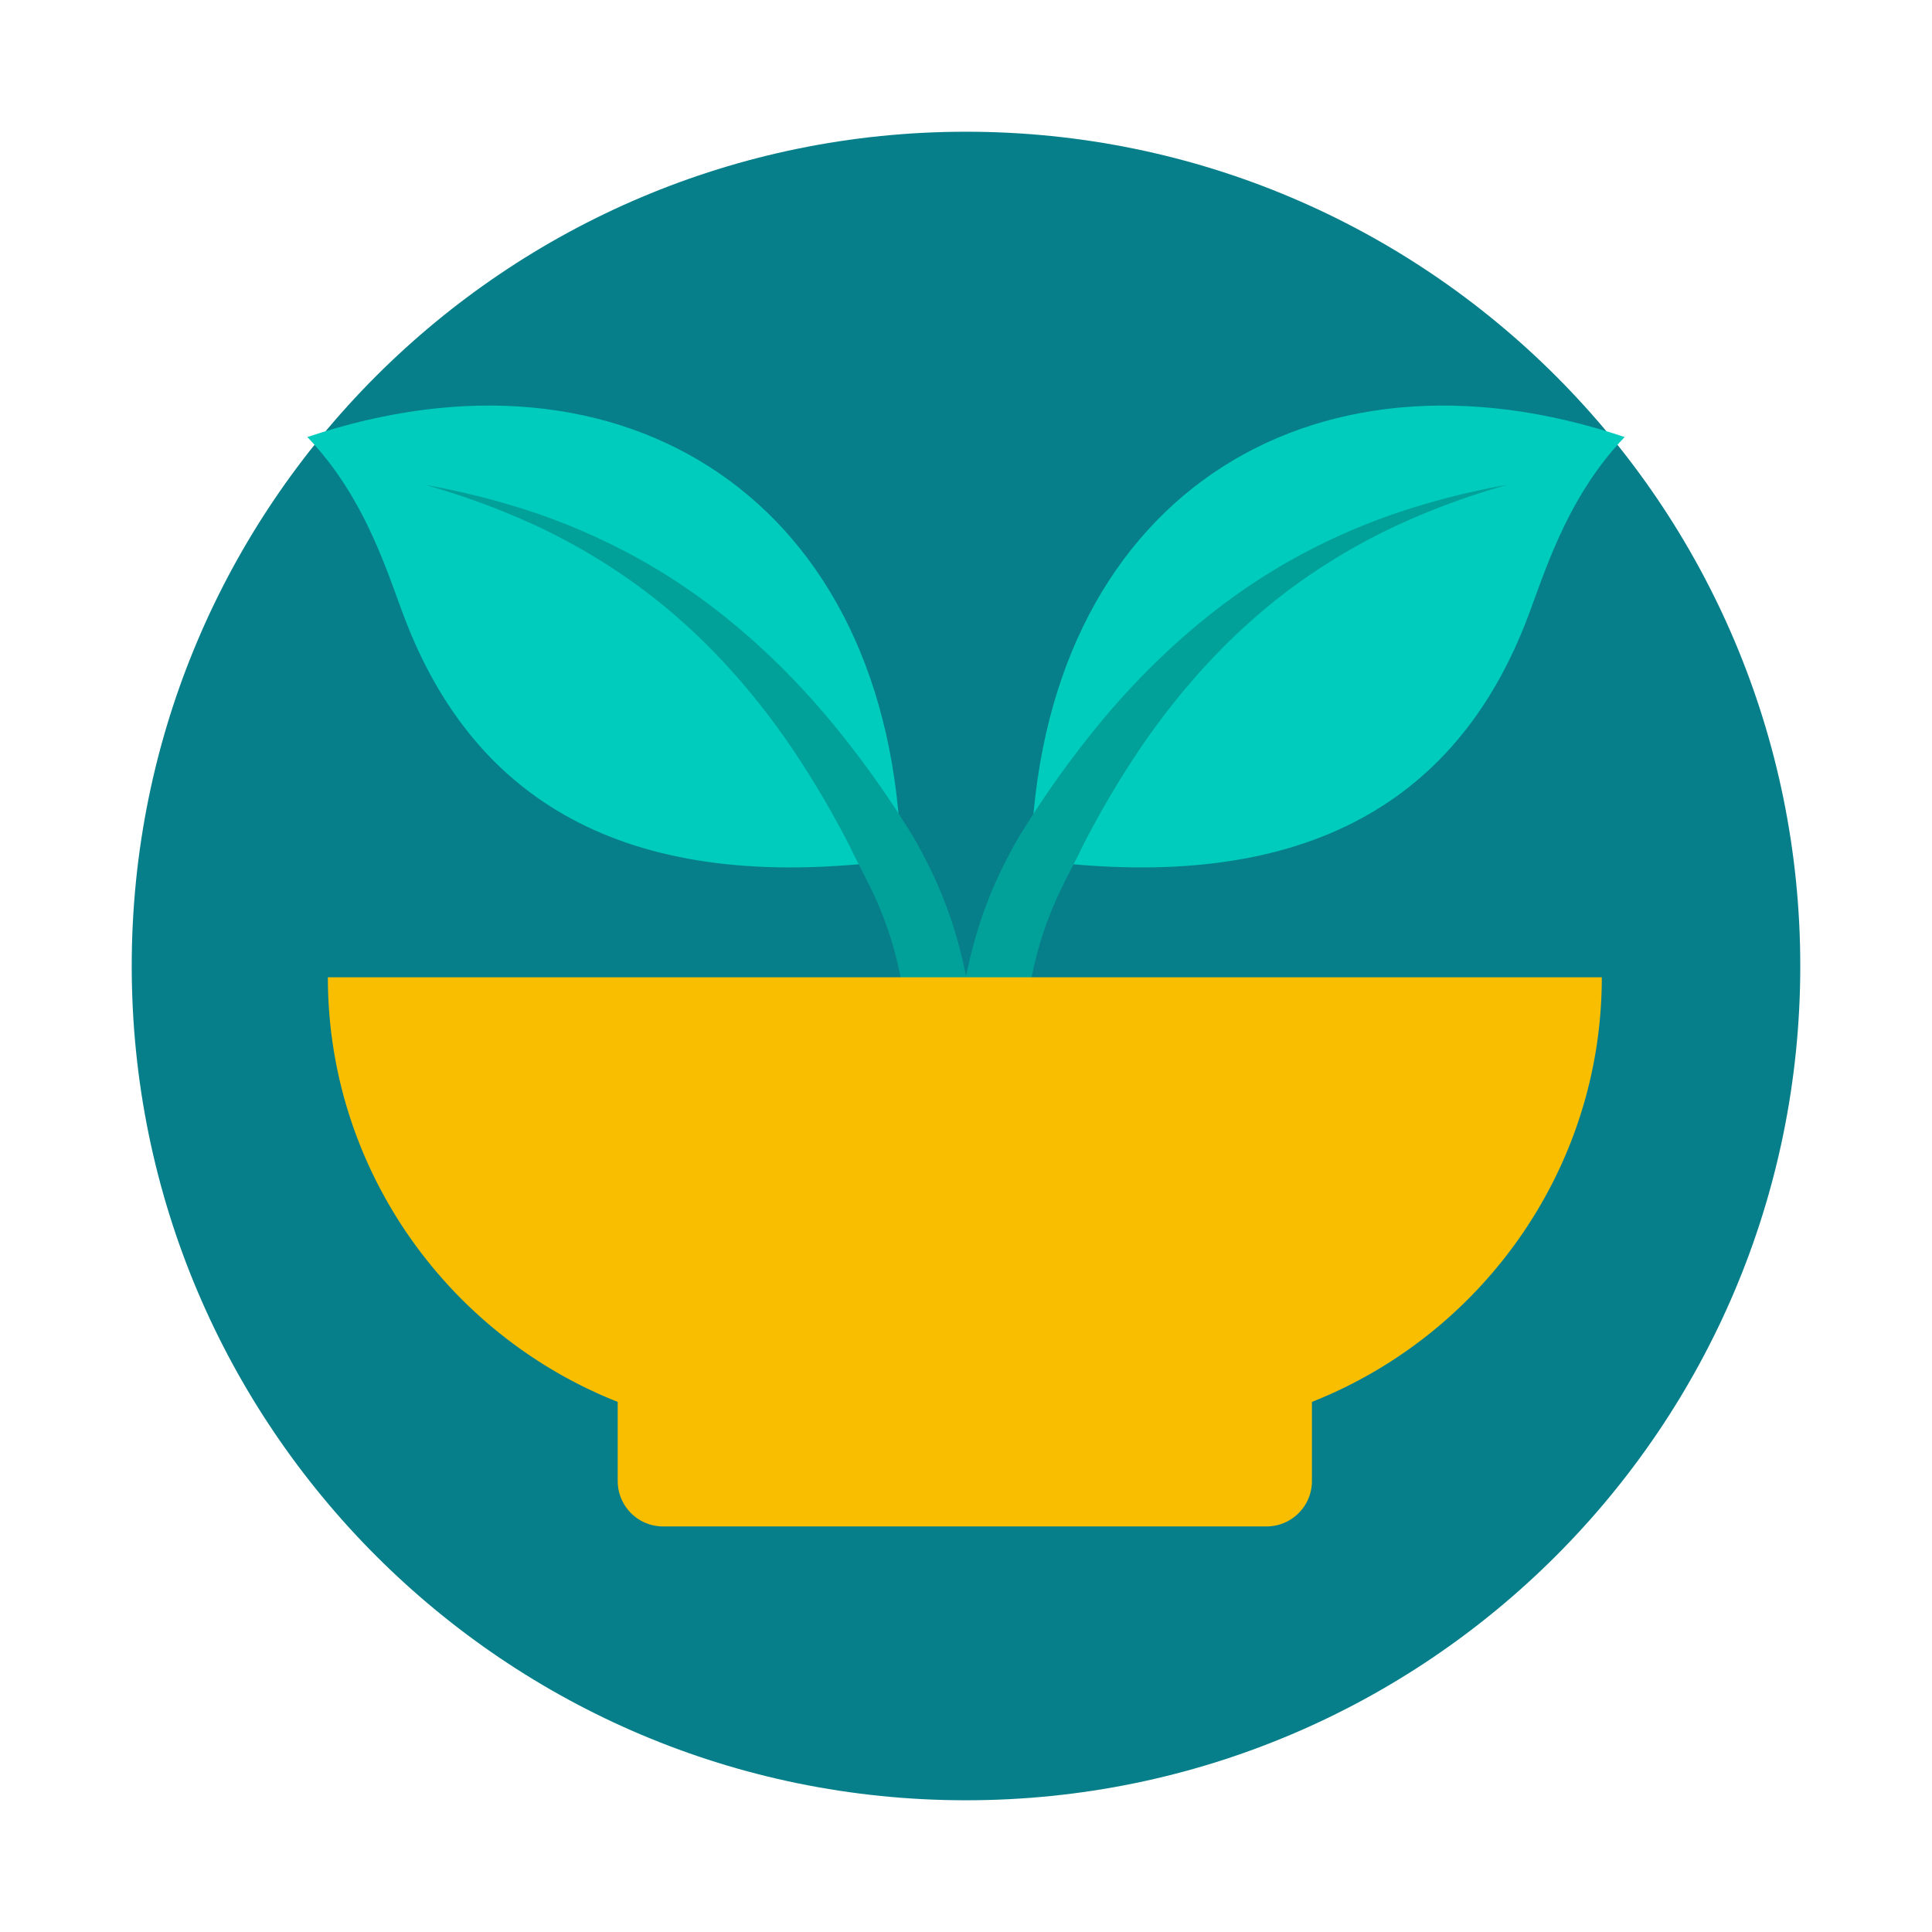 <svg xmlns="http://www.w3.org/2000/svg" width="88" height="88" fill="none" viewBox="0 0 88 88"><path fill="#067F8A" d="M82 44c0 20.987-17.013 38-38 38S6 64.987 6 44 23.013 6 44 6s38 17.013 38 38z"/><path fill="#00CCBD" d="M14 19.907c14.393-4.848 26.635 2.85 27.045 19.24-11.62 1.583-19.053-2.005-22.5-10.694-0.834-2.1-1.787-5.666-4.545-8.546z"/><path fill="#01A199" d="M19.372 22.087a34.651 34.651 0 0 1 5.187 1.335 29.062 29.062 0 0 1 4.92 2.246c3.149 1.814 5.93 4.285 8.28 7.086a45.278 45.278 0 0 1 3.248 4.422c0.24 0.39 0.497 0.765 0.723 1.17a27.494 27.494 0 0 1 0.654 1.252 19.45 19.45 0 0 1 1.063 2.674c0.57 1.837 0.853 3.68 1.075 5.494a93.25 93.25 0 0 1 0.437 5.41 1.56 1.56 0 0 1-1.473 1.649 1.56 1.56 0 0 1-1.65-1.473v-0.039a93.8 93.8 0 0 0-0.305-5.23c-0.169-1.717-0.402-3.408-0.85-4.98a16.083 16.083 0 0 0-0.853-2.296c-0.344-0.746-0.761-1.5-1.136-2.284a43.327 43.327 0 0 0-2.636-4.469c-1.944-2.854-4.316-5.444-7.154-7.483a27.923 27.923 0 0 0-4.538-2.651 34.192 34.192 0 0 0-4.992-1.833z"/><path fill="#00CCBD" d="M74 19.907c-14.393-4.848-26.636 2.85-27.045 19.24 11.619 1.583 19.053-2.005 22.5-10.694 0.834-2.1 1.79-5.666 4.545-8.546z"/><path fill="#01A199" d="M68.632 22.087a34.224 34.224 0 0 0-4.985 1.837 27.922 27.922 0 0 0-4.537 2.65c-2.835 2.044-5.207 4.63-7.154 7.484a42.508 42.508 0 0 0-2.636 4.469c-0.379 0.784-0.792 1.538-1.136 2.284a16.071 16.071 0 0 0-0.854 2.295c-0.451 1.573-0.68 3.264-0.849 4.981-0.16 1.722-0.245 3.474-0.306 5.23v0.004a1.562 1.562 0 0 1-1.618 1.508 1.562 1.562 0 0 1-1.508-1.619v-0.034c0.104-1.795 0.23-3.593 0.437-5.41 0.218-1.813 0.505-3.657 1.075-5.494a18.8 18.8 0 0 1 1.063-2.674 24.132 24.132 0 0 1 0.654-1.251c0.226-0.406 0.482-0.78 0.723-1.17a45.278 45.278 0 0 1 3.248-4.423c2.353-2.8 5.13-5.272 8.28-7.086a28.768 28.768 0 0 1 4.92-2.245 34.03 34.03 0 0 1 5.183-1.336z"/><path fill="#FABE00" d="M72.96 44.514c0 8.761-5.494 16.294-13.203 19.34v3.611a2.068 2.068 0 0 1-2.063 2.062H30.198a2.068 2.068 0 0 1-2.062-2.062v-3.611c-7.709-3.046-13.202-10.579-13.202-19.34H72.96z"/></svg>